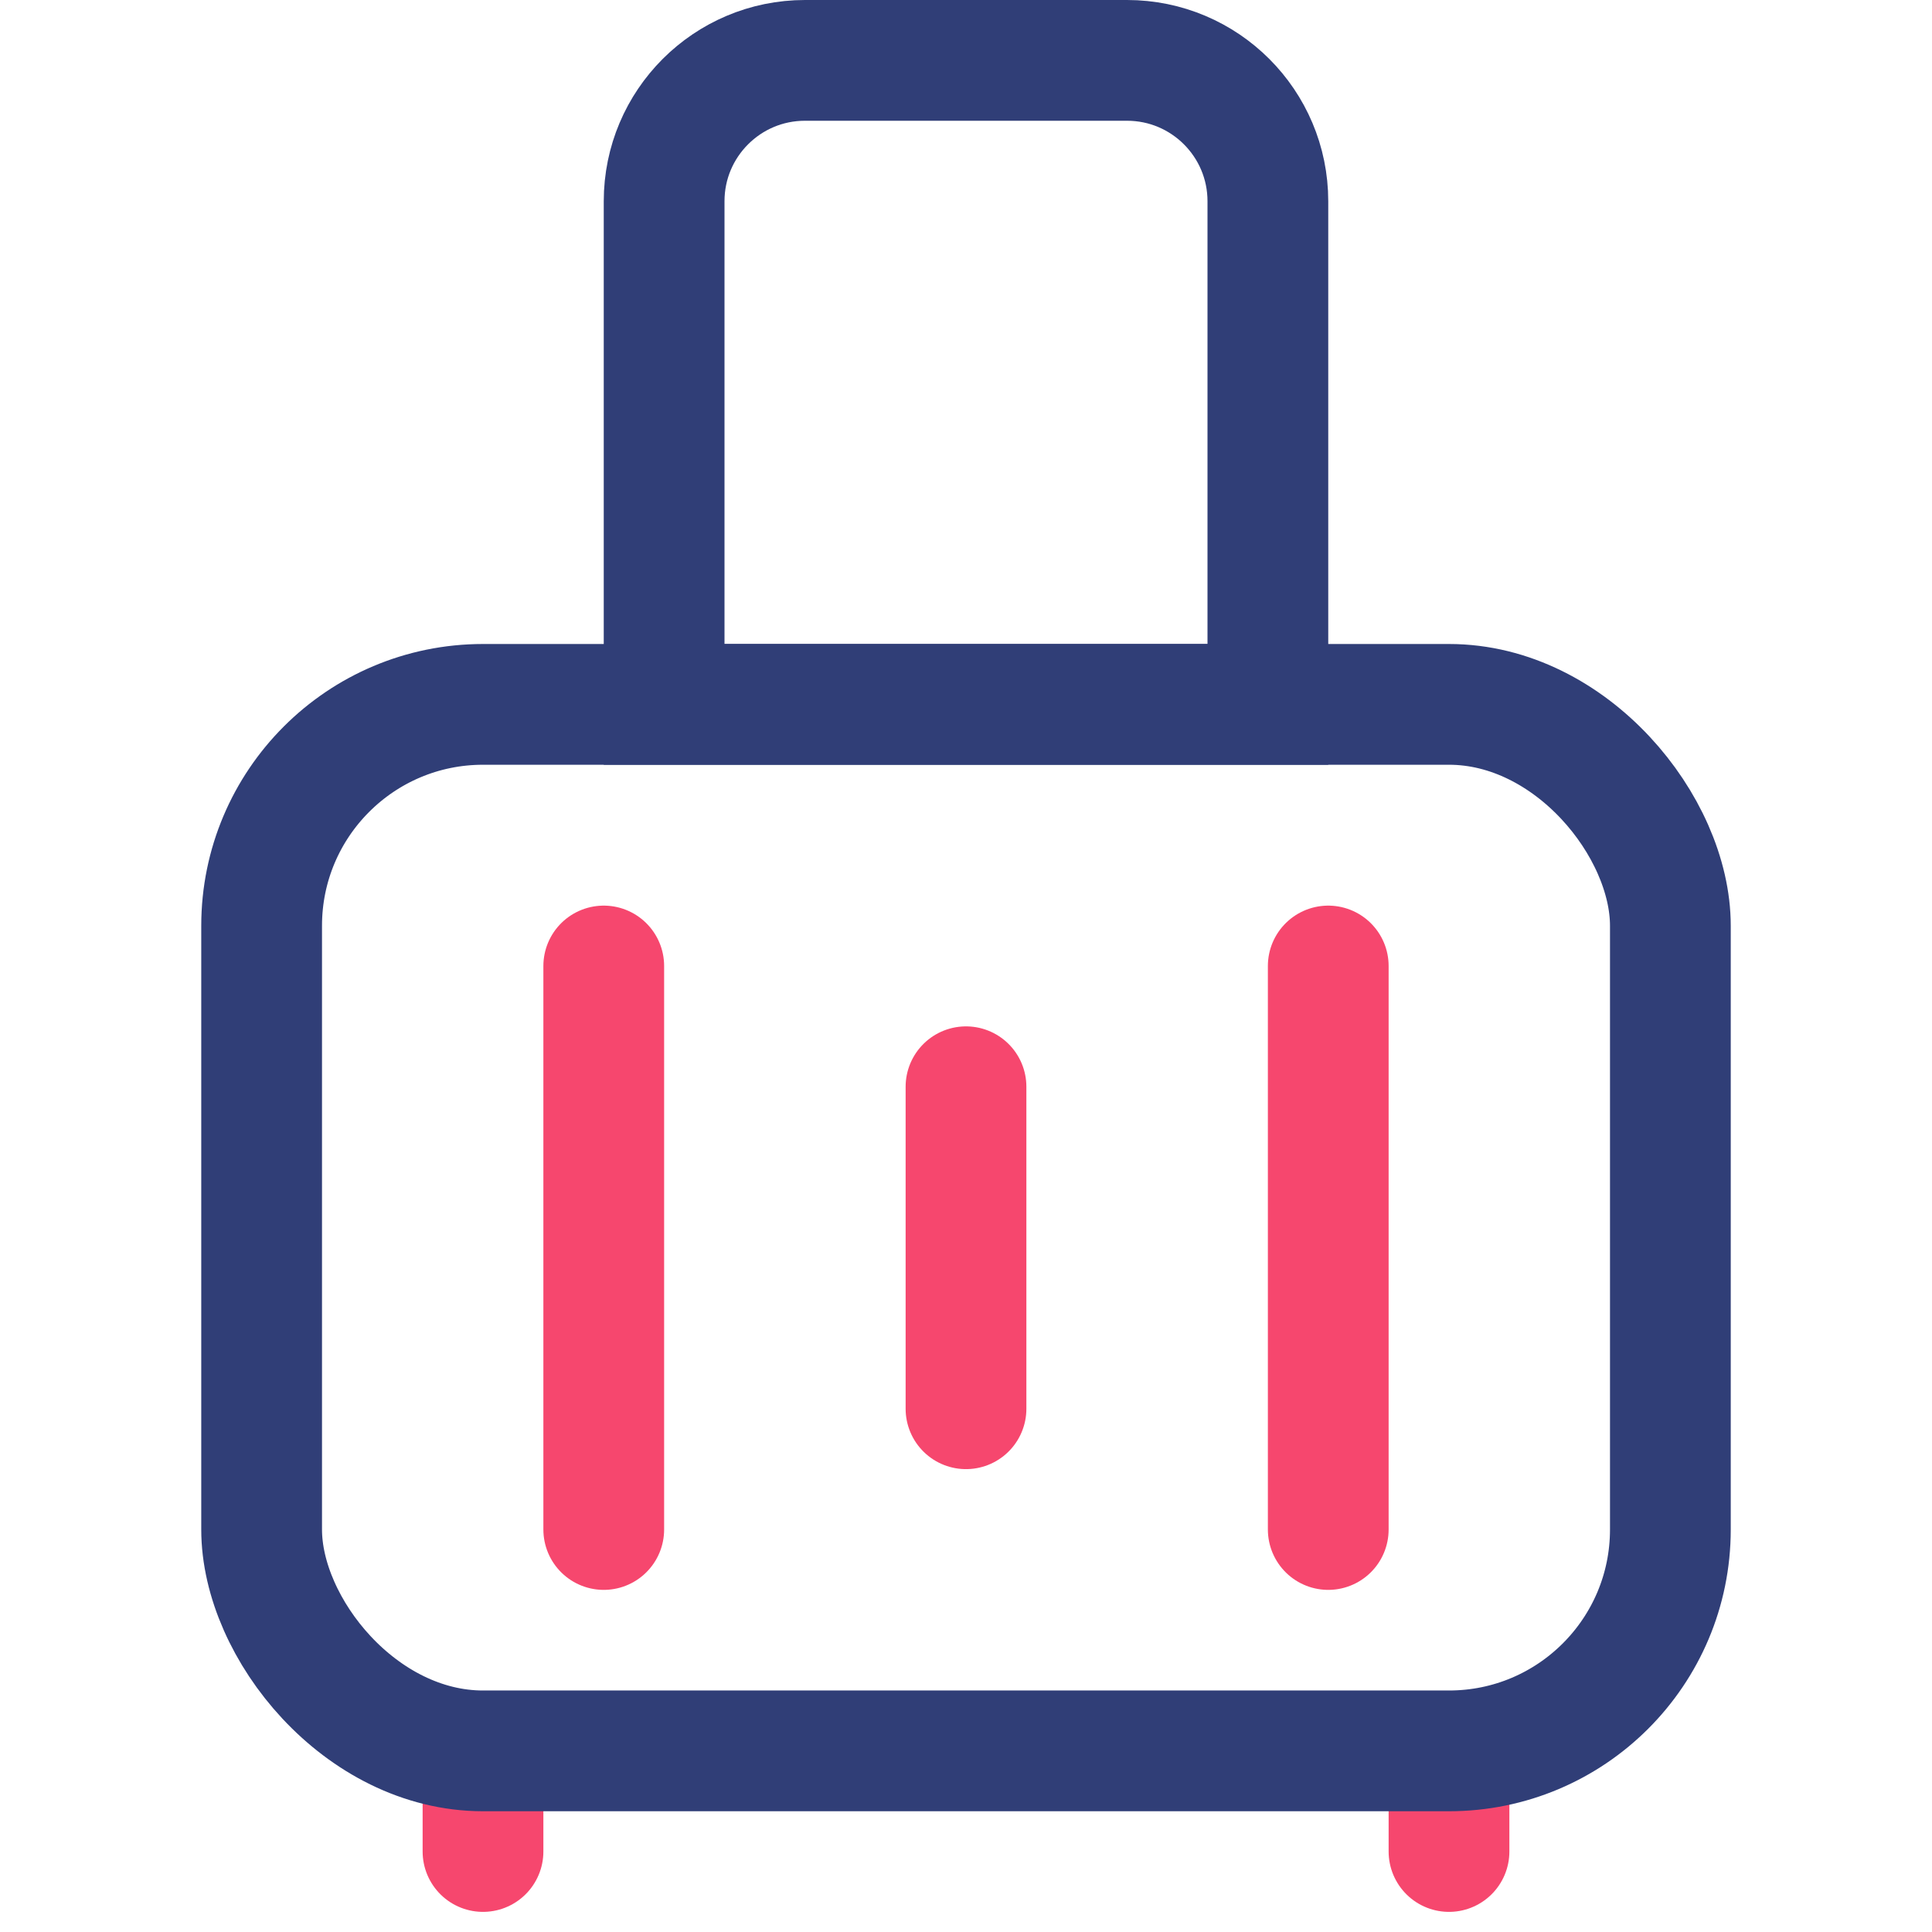 <svg width="48" height="48" viewBox="0 0 48 48" fill="none" xmlns="http://www.w3.org/2000/svg">
<path d="M12 44V46" stroke="#F6476E" stroke-width="3" stroke-linecap="round" stroke-linejoin="round"/>
<path d="M15 24V38" stroke="#F6476E" stroke-width="3" stroke-linecap="round" stroke-linejoin="round"/>
<path d="M33 24V38" stroke="#F6476E" stroke-width="3" stroke-linecap="round" stroke-linejoin="round"/>
<path d="M24 27V35" stroke="#F6476E" stroke-width="3" stroke-linecap="round" stroke-linejoin="round"/>
<path d="M36 44V46" stroke="#F6476E" stroke-width="3" stroke-linecap="round" stroke-linejoin="round"/>
<rect x="6.5" y="17.5" width="35" height="26" rx="5.5" stroke="#303E77" stroke-width="3"/>
<path d="M16.5 5C16.5 3.067 18.067 1.5 20 1.5H28C29.933 1.5 31.5 3.067 31.5 5V17.5H16.5V5Z" stroke="#303E77" stroke-width="3"/>
</svg>
